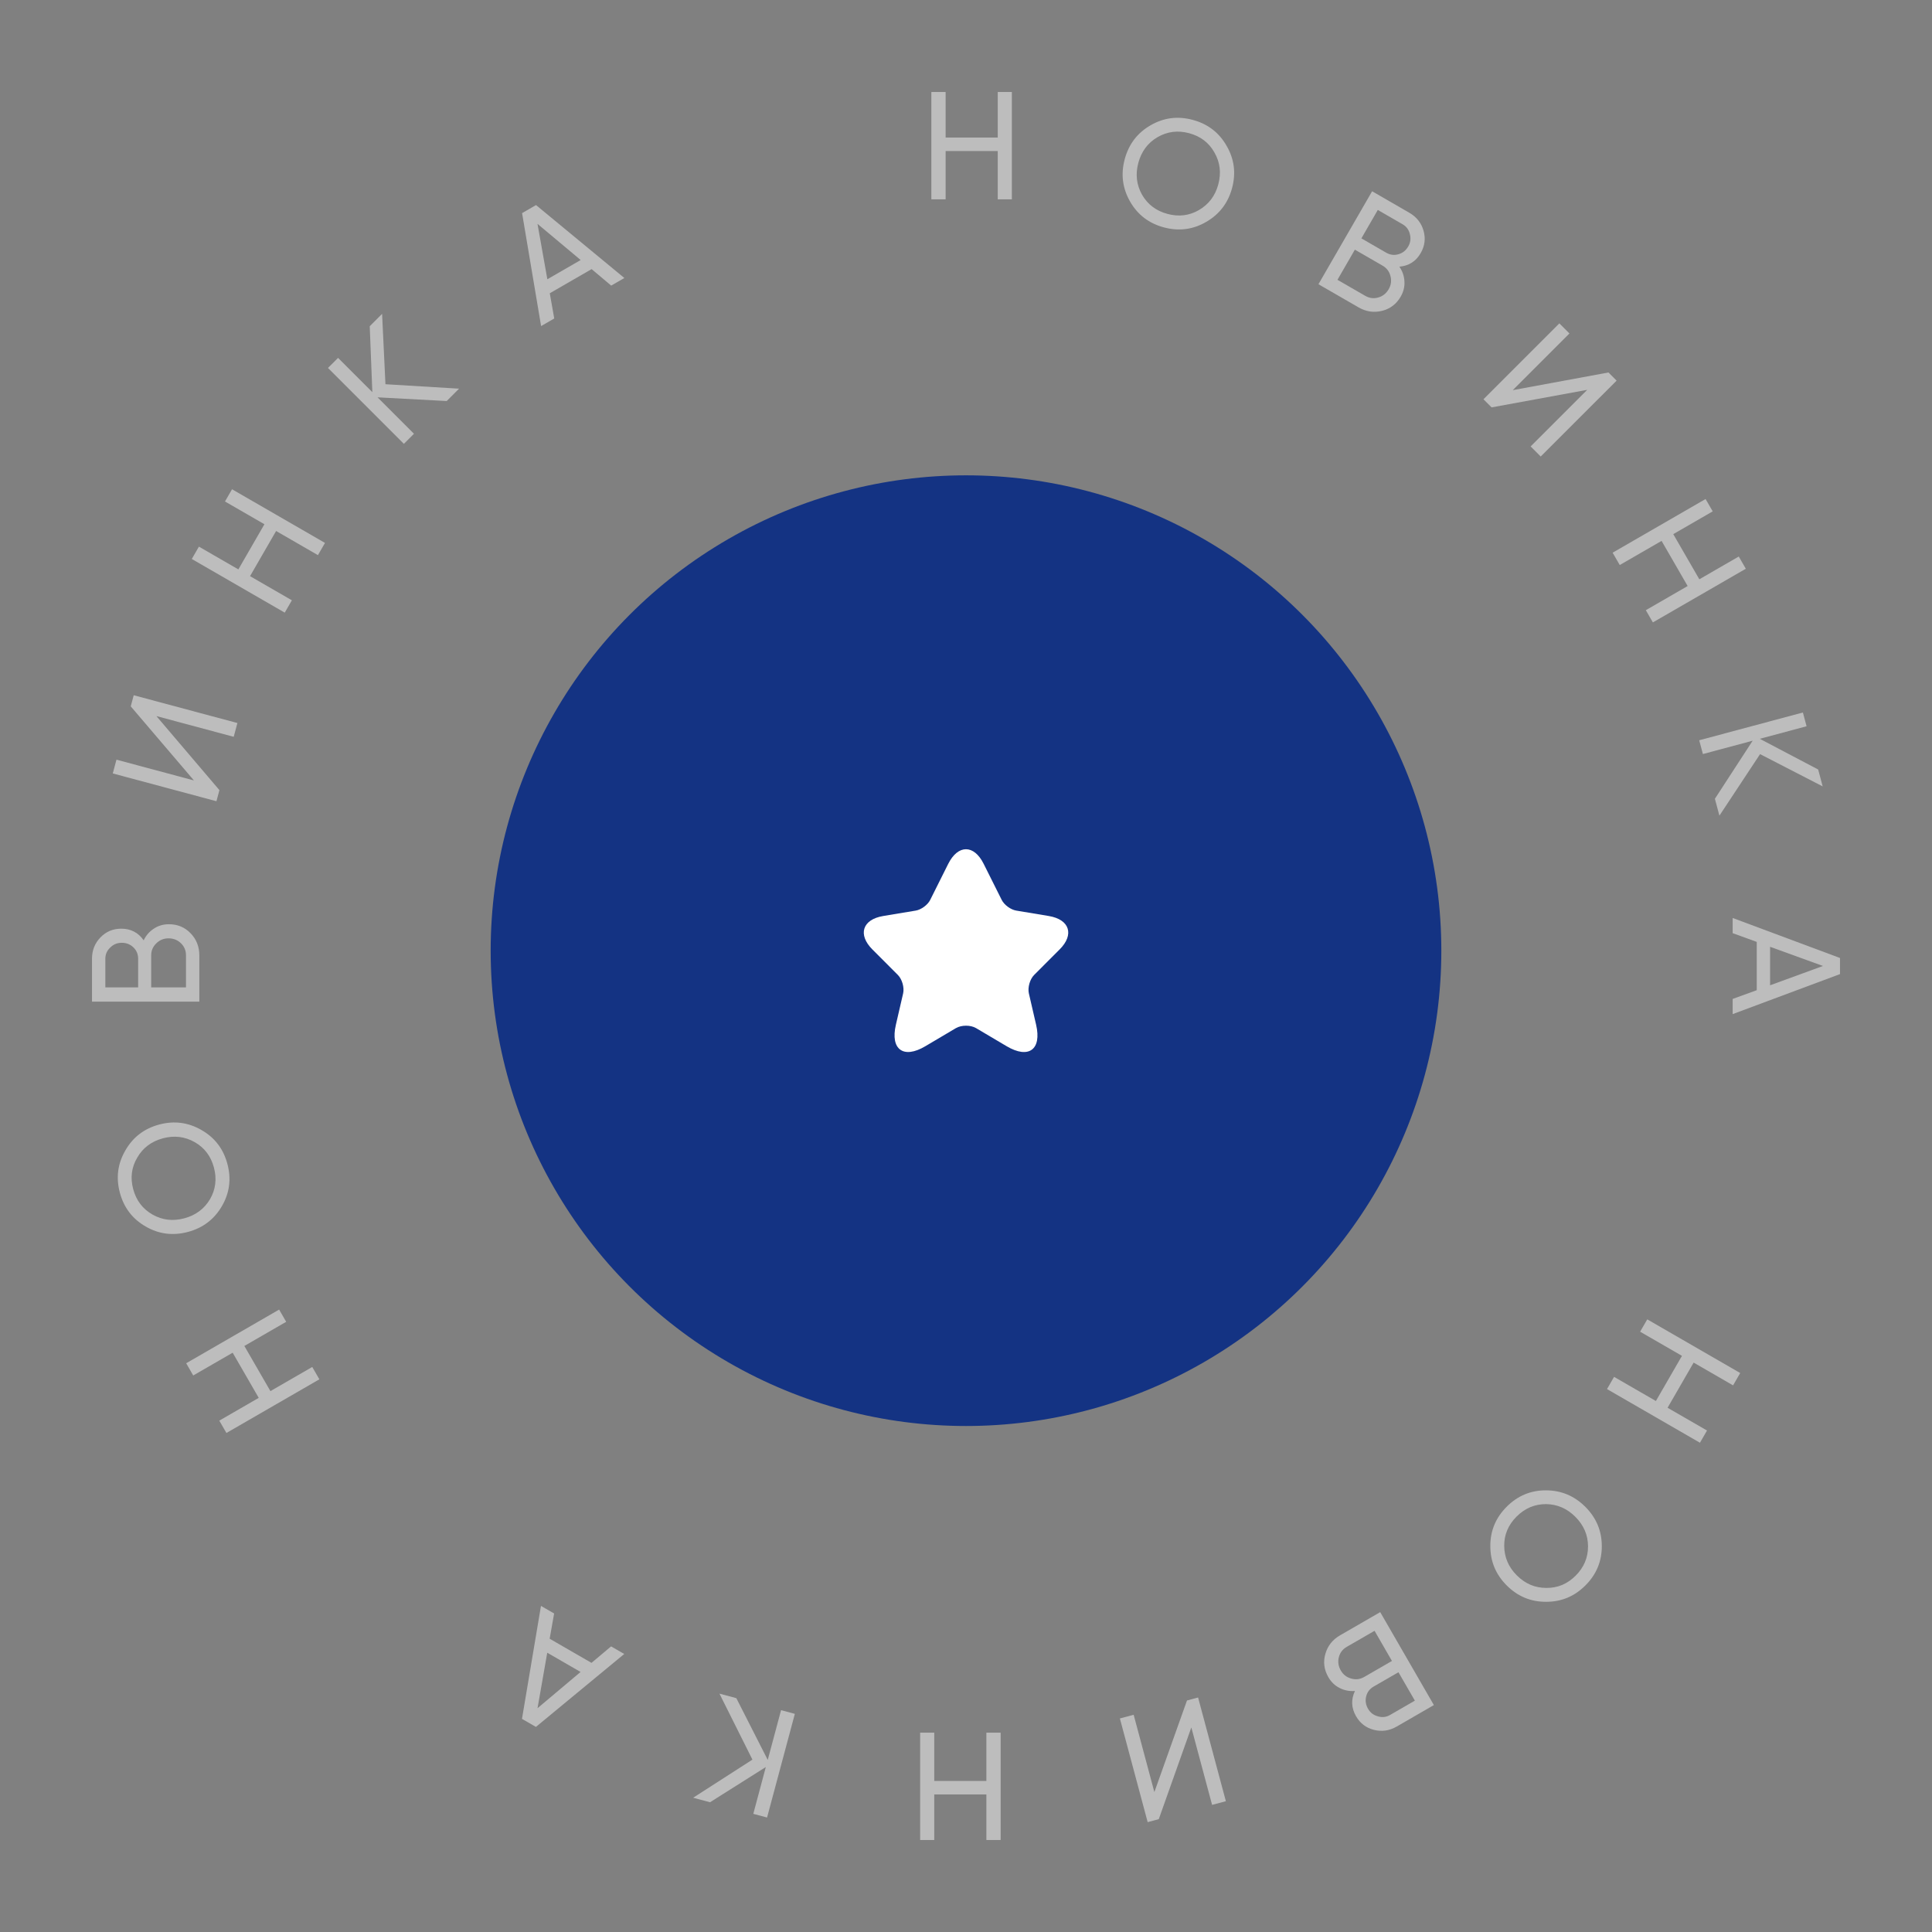<svg width="126" height="126" viewBox="0 0 126 126" fill="none" xmlns="http://www.w3.org/2000/svg">
<rect x="0" y="0" width="126" height="126" fill="#808080" stroke="none"/>
<path d="M65.071 6H65.991V13H65.071V9.85L61.671 9.85V13H60.741V6L61.671 6V8.97L65.071 8.97V6Z" fill="#BDBDBD"/>
<path d="M78.664 14.472C77.805 14.973 76.886 15.092 75.907 14.83C74.928 14.568 74.192 14.005 73.699 13.141C73.206 12.277 73.089 11.359 73.35 10.387C73.612 9.408 74.172 8.671 75.029 8.176C75.888 7.675 76.807 7.555 77.786 7.818C78.765 8.08 79.501 8.643 79.994 9.507C80.495 10.366 80.615 11.285 80.353 12.263C80.092 13.236 79.529 13.972 78.664 14.472ZM74.48 12.698C74.848 13.335 75.402 13.753 76.142 13.951C76.883 14.15 77.568 14.064 78.199 13.695C78.837 13.321 79.256 12.763 79.454 12.023C79.654 11.276 79.571 10.584 79.203 9.947C78.844 9.305 78.293 8.885 77.553 8.687C76.812 8.489 76.123 8.576 75.484 8.95C74.854 9.32 74.439 9.878 74.238 10.625C74.04 11.366 74.121 12.057 74.48 12.698Z" fill="#BDBDBD"/>
<path d="M91.265 17.392C91.465 17.685 91.575 18.002 91.593 18.344C91.617 18.689 91.536 19.023 91.349 19.346C91.069 19.831 90.664 20.14 90.133 20.272C89.603 20.405 89.092 20.329 88.601 20.046L85.986 18.536L89.486 12.474L91.91 13.874C92.384 14.147 92.694 14.538 92.839 15.045C92.985 15.553 92.923 16.04 92.653 16.508C92.343 17.045 91.88 17.34 91.265 17.392ZM91.475 14.627L89.856 13.692L88.786 15.546L90.406 16.481C90.66 16.627 90.925 16.661 91.201 16.582C91.478 16.503 91.691 16.334 91.841 16.074C91.988 15.82 92.023 15.552 91.948 15.269C91.881 14.985 91.724 14.771 91.475 14.627ZM89.036 19.293C89.307 19.449 89.591 19.486 89.885 19.402C90.18 19.318 90.407 19.137 90.567 18.86C90.724 18.589 90.762 18.303 90.682 18.003C90.607 17.705 90.437 17.48 90.171 17.327L88.361 16.282L87.226 18.248L89.036 19.293Z" fill="#BDBDBD"/>
<path d="M99.824 29.115L103.515 25.424L97.278 26.569L96.748 26.039L101.698 21.089L102.355 21.747L98.657 25.445L104.901 24.292L105.431 24.823L100.481 29.772L99.824 29.115Z" fill="#BDBDBD"/>
<path d="M113.398 36.295L113.858 37.092L107.796 40.592L107.336 39.795L110.064 38.22L108.364 35.275L105.636 36.85L105.171 36.045L111.233 32.545L111.698 33.35L109.126 34.835L110.826 37.78L113.398 36.295Z" fill="#BDBDBD"/>
<path d="M112.136 53.195L111.841 52.094L114.304 48.307L111.059 49.177L110.818 48.278L117.58 46.467L117.82 47.365L114.768 48.183L118.576 50.185L118.871 51.287L114.787 49.182L112.136 53.195Z" fill="#BDBDBD"/>
<path d="M113 65.148L114.57 64.578V61.428L113 60.858V59.868L120 62.478V63.528L113 66.138V65.148ZM115.44 61.748V64.258L118.89 62.998L115.44 61.748Z" fill="#BDBDBD"/>
<path d="M111.327 93.295L110.867 94.092L104.805 90.592L105.265 89.795L107.993 91.37L109.693 88.425L106.965 86.85L107.43 86.045L113.492 89.545L113.027 90.35L110.455 88.865L108.755 91.81L111.327 93.295Z" fill="#BDBDBD"/>
<path d="M97.195 100.831C97.191 99.836 97.547 98.98 98.263 98.264C98.98 97.547 99.835 97.191 100.83 97.196C101.825 97.201 102.678 97.559 103.39 98.271C104.106 98.987 104.465 99.841 104.465 100.831C104.469 101.825 104.113 102.681 103.397 103.397C102.68 104.114 101.825 104.47 100.83 104.465C99.835 104.47 98.98 104.114 98.263 103.397C97.551 102.686 97.195 101.83 97.195 100.831ZM100.823 98.094C100.088 98.094 99.449 98.365 98.907 98.907C98.365 99.449 98.096 100.086 98.101 100.816C98.105 101.557 98.379 102.198 98.921 102.74C99.468 103.287 100.109 103.56 100.844 103.56C101.58 103.569 102.218 103.303 102.76 102.761C103.303 102.219 103.571 101.578 103.567 100.838C103.562 100.107 103.286 99.468 102.739 98.921C102.197 98.379 101.558 98.103 100.823 98.094Z" fill="#BDBDBD"/>
<path d="M88.365 110.282C88.011 110.309 87.682 110.246 87.377 110.091C87.066 109.939 86.817 109.702 86.631 109.378C86.351 108.893 86.286 108.388 86.437 107.862C86.587 107.336 86.908 106.932 87.399 106.649L90.014 105.139L93.514 111.201L91.089 112.601C90.616 112.874 90.123 112.947 89.611 112.819C89.098 112.692 88.707 112.394 88.437 111.927C88.127 111.39 88.103 110.841 88.365 110.282ZM90.654 111.847L92.274 110.912L91.204 109.059L89.584 109.994C89.33 110.141 89.168 110.353 89.099 110.632C89.029 110.911 89.069 111.181 89.219 111.441C89.365 111.695 89.58 111.859 89.862 111.935C90.142 112.02 90.406 111.991 90.654 111.847ZM87.834 107.402C87.562 107.559 87.389 107.786 87.315 108.083C87.24 108.38 87.283 108.667 87.443 108.944C87.599 109.216 87.828 109.392 88.128 109.472C88.423 109.556 88.703 109.521 88.969 109.368L90.779 108.323L89.644 106.357L87.834 107.402Z" fill="#BDBDBD"/>
<path d="M73.934 111.833L75.285 116.875L77.412 110.901L78.136 110.707L79.948 117.469L79.049 117.709L77.696 112.658L75.572 118.641L74.848 118.835L73.036 112.074L73.934 111.833Z" fill="#BDBDBD"/>
<path d="M60.929 120H60.009V113H60.929V116.15H64.329V113H65.259V120H64.329V117.03H60.929V120Z" fill="#BDBDBD"/>
<path d="M46.921 110.455L48.022 110.75L50.07 114.778L50.939 111.532L51.838 111.773L50.026 118.534L49.128 118.294L49.945 115.241L46.307 117.538L45.206 117.243L49.071 114.758L46.921 110.455Z" fill="#BDBDBD"/>
<path d="M36.139 105.228L35.847 106.873L38.575 108.448L39.854 107.373L40.711 107.868L34.951 112.625L34.042 112.1L35.281 104.733L36.139 105.228ZM37.863 109.041L35.69 107.786L35.056 111.404L37.863 109.041Z" fill="#BDBDBD"/>
<path d="M12.602 89.705L12.142 88.908L18.204 85.408L18.664 86.205L15.936 87.78L17.636 90.725L20.364 89.15L20.829 89.955L14.767 93.455L14.302 92.65L16.874 91.165L15.174 88.22L12.602 89.705Z" fill="#BDBDBD"/>
<path d="M13.141 73.698C14.005 74.191 14.568 74.927 14.83 75.906C15.092 76.885 14.973 77.804 14.471 78.663C13.97 79.522 13.233 80.082 12.261 80.342C11.282 80.604 10.364 80.488 9.506 79.993C8.643 79.5 8.08 78.764 7.817 77.785C7.555 76.806 7.675 75.887 8.176 75.028C8.669 74.164 9.405 73.601 10.384 73.339C11.357 73.079 12.275 73.198 13.141 73.698ZM13.697 78.208C14.065 77.571 14.149 76.882 13.951 76.141C13.752 75.401 13.336 74.85 12.701 74.489C12.057 74.123 11.365 74.039 10.625 74.237C9.878 74.438 9.32 74.856 8.953 75.493C8.577 76.125 8.488 76.811 8.687 77.552C8.885 78.293 9.306 78.846 9.949 79.212C10.584 79.573 11.275 79.654 12.022 79.454C12.763 79.255 13.321 78.84 13.697 78.208Z" fill="#BDBDBD"/>
<path d="M9.37 61.325C9.523 61.005 9.743 60.752 10.03 60.566C10.317 60.372 10.647 60.276 11.02 60.276C11.58 60.276 12.05 60.472 12.43 60.865C12.81 61.259 13 61.739 13 62.306V65.326H6V62.526C6 61.979 6.183 61.516 6.55 61.136C6.917 60.755 7.37 60.566 7.91 60.566C8.53 60.566 9.017 60.819 9.37 61.325ZM6.87 62.526V64.395H9.01V62.526C9.01 62.232 8.907 61.986 8.7 61.785C8.493 61.586 8.24 61.486 7.94 61.486C7.647 61.486 7.397 61.589 7.19 61.795C6.977 61.995 6.87 62.239 6.87 62.526ZM12.13 62.306C12.13 61.992 12.02 61.729 11.8 61.516C11.58 61.302 11.31 61.196 10.99 61.196C10.677 61.196 10.41 61.306 10.19 61.526C9.97 61.739 9.86 61.999 9.86 62.306V64.395H12.13V62.306Z" fill="#BDBDBD"/>
<path d="M15.242 48.052L10.2 46.701L14.31 51.53L14.116 52.254L7.355 50.442L7.595 49.544L12.647 50.898L8.527 46.067L8.721 45.342L15.483 47.154L15.242 48.052Z" fill="#BDBDBD"/>
<path d="M14.673 32.705L15.133 31.908L21.195 35.408L20.735 36.205L18.007 34.63L16.307 37.575L19.035 39.15L18.57 39.955L12.508 36.455L12.973 35.65L15.545 37.135L17.245 34.19L14.673 32.705Z" fill="#BDBDBD"/>
<path d="M29.939 25.348L29.133 26.154L24.622 25.913L26.998 28.289L26.34 28.947L21.39 23.997L22.048 23.34L24.283 25.574L24.113 21.275L24.919 20.469L25.138 25.058L29.939 25.348Z" fill="#BDBDBD"/>
<path d="M39.861 18.626L38.583 17.551L35.855 19.126L36.146 20.771L35.289 21.266L34.049 13.899L34.958 13.374L40.719 18.131L39.861 18.626ZM35.697 18.213L37.87 16.958L35.054 14.6L35.697 18.213Z" fill="#BDBDBD"/>
<circle cx="63" cy="62" r="31" fill="#143383"/>
<path d="M64.153 56.34L65.327 58.686C65.487 59.013 65.913 59.326 66.273 59.386L68.4 59.74C69.76 59.966 70.08 60.953 69.1 61.926L67.447 63.58C67.167 63.86 67.013 64.4 67.1 64.786L67.573 66.833C67.947 68.453 67.087 69.08 65.653 68.233L63.66 67.053C63.3 66.84 62.707 66.84 62.34 67.053L60.347 68.233C58.92 69.08 58.053 68.446 58.427 66.833L58.9 64.786C58.987 64.4 58.833 63.86 58.553 63.58L56.9 61.926C55.927 60.953 56.24 59.966 57.6 59.74L59.727 59.386C60.08 59.326 60.507 59.013 60.667 58.686L61.84 56.34C62.48 55.066 63.52 55.066 64.153 56.34Z" fill="white"/>
</svg>
